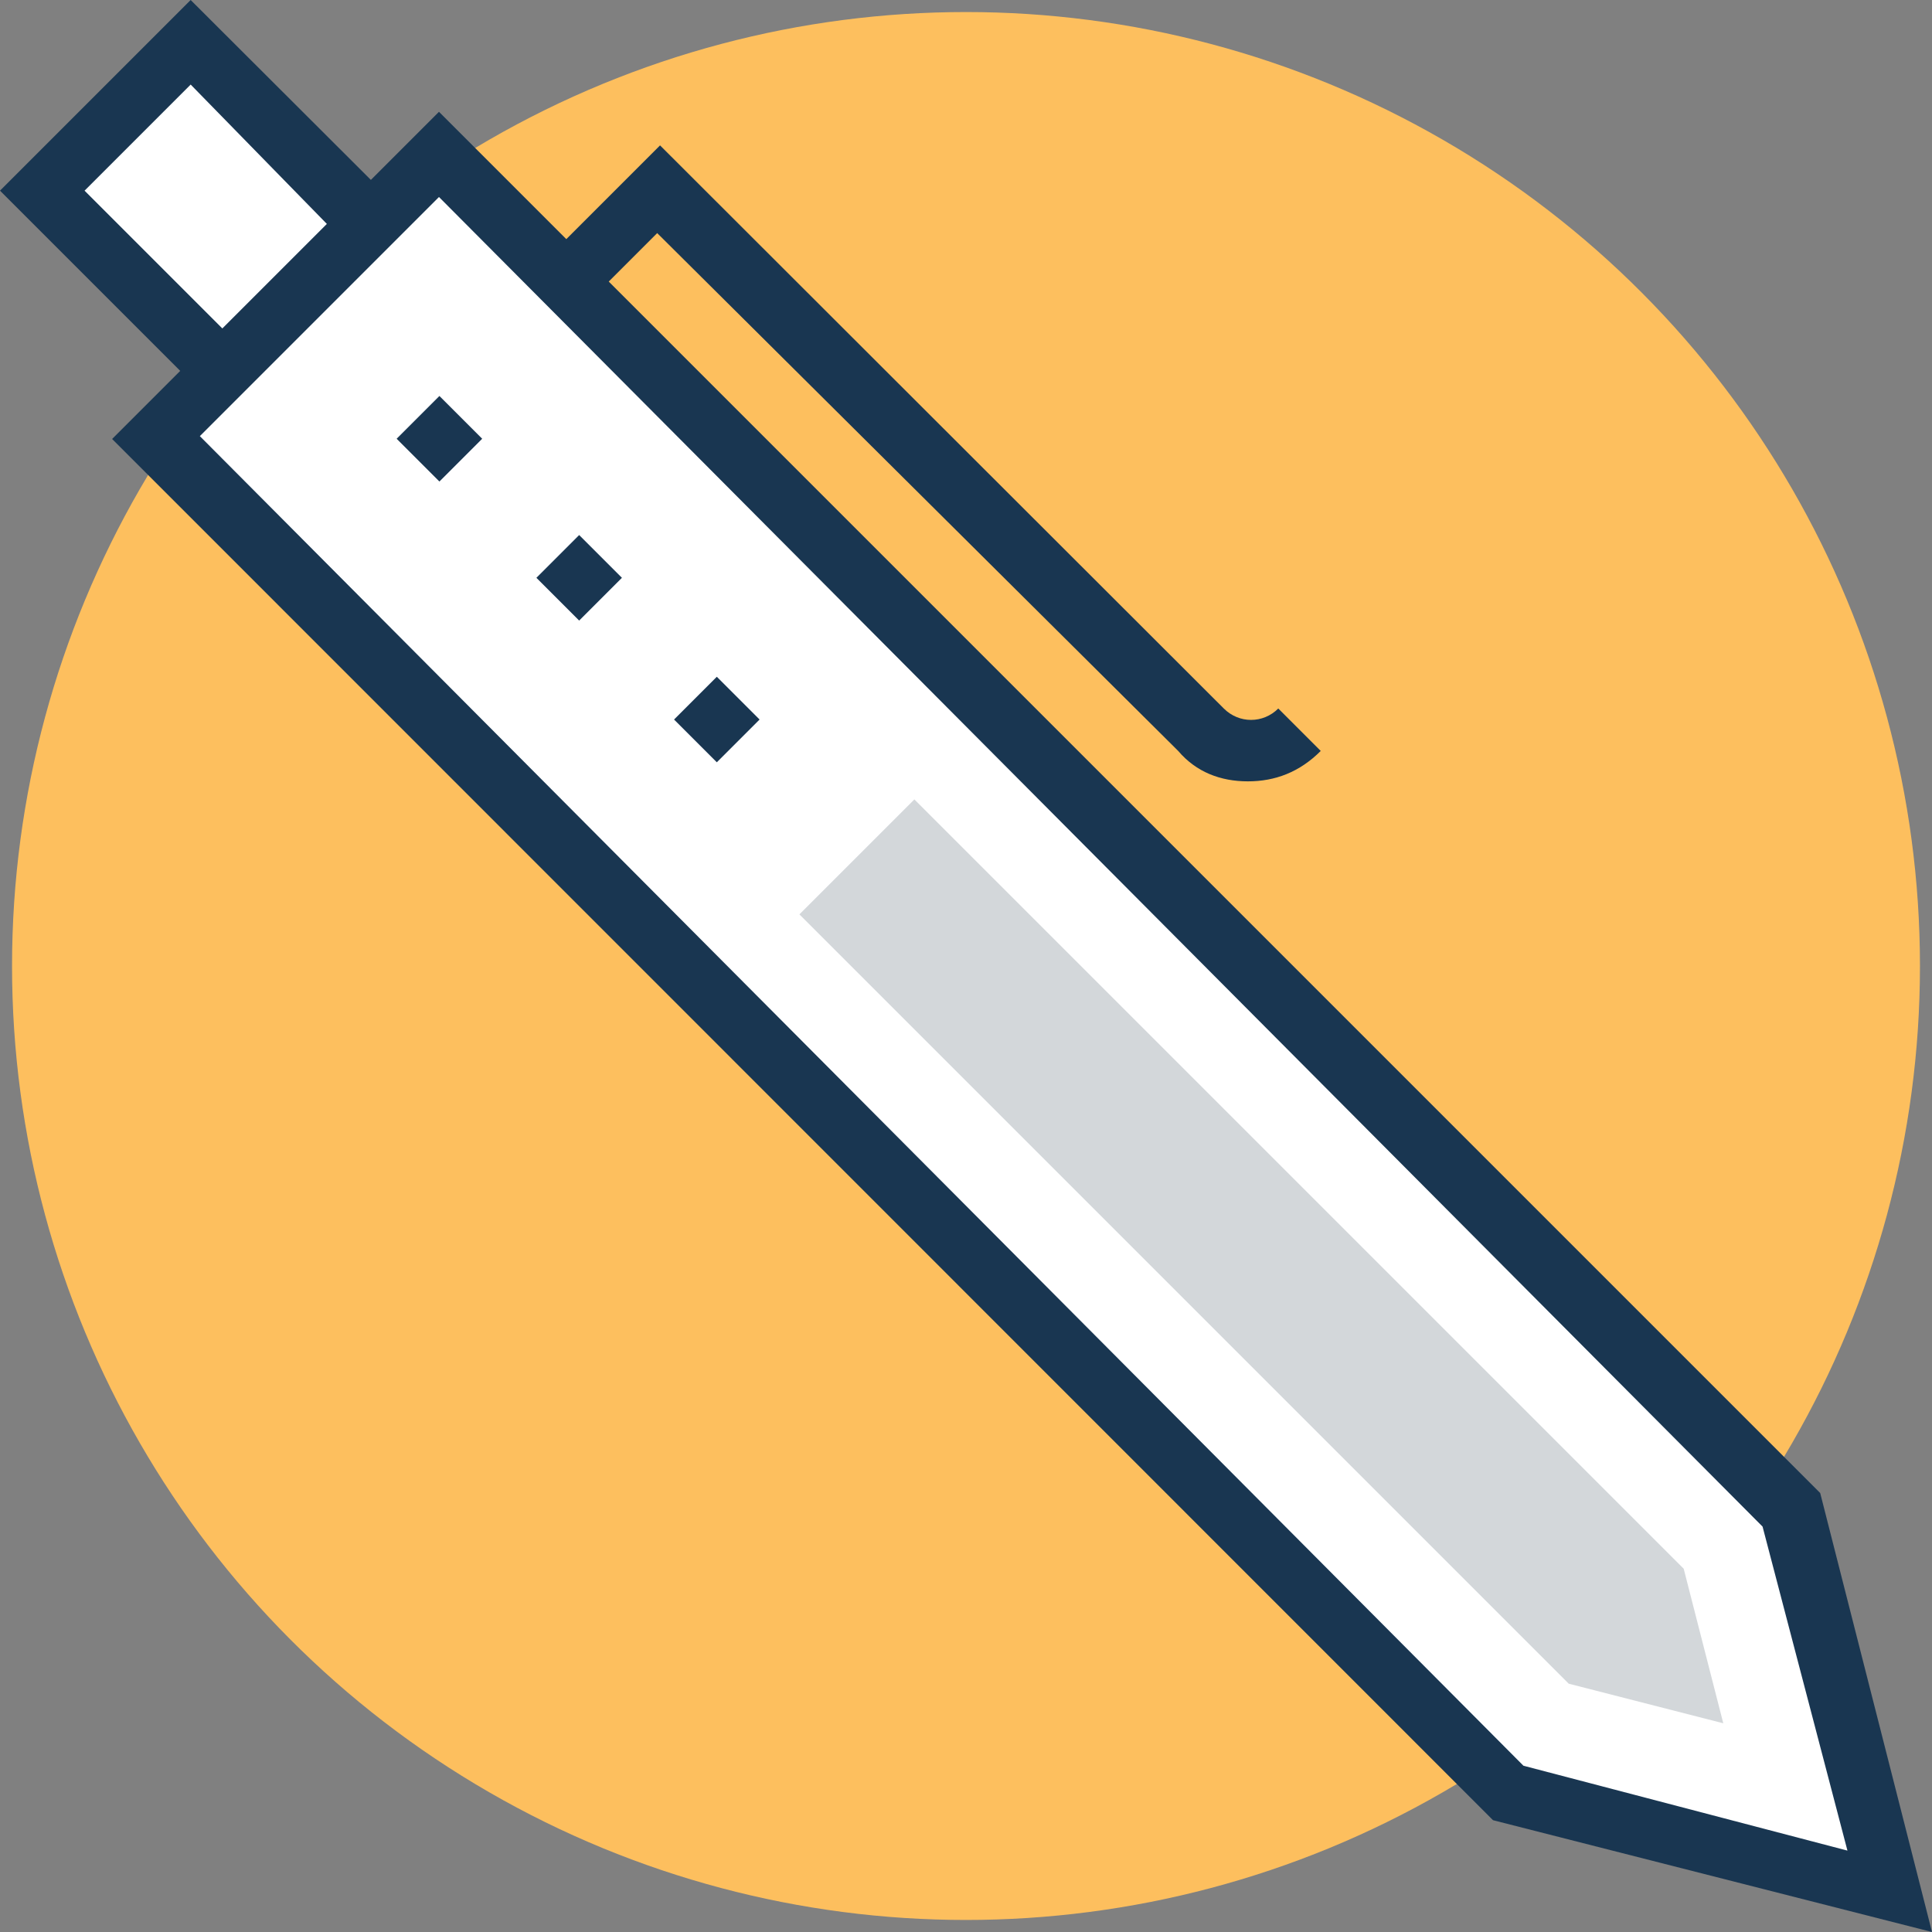 <?xml version="1.0" encoding="iso-8859-1"?>
<!-- Generator: Adobe Illustrator 19.0.0, SVG Export Plug-In . SVG Version: 6.00 Build 0)  -->
<svg version="1.1" id="Layer_1" xmlns="http://www.w3.org/2000/svg" xmlns:xlink="http://www.w3.org/1999/xlink" x="0px" y="0px"
	 viewBox="0 0 394.343 394.343" style="enable-background:new 0 0 394.343 394.343;" xml:space="preserve">
<rect x="0" y="0" width="394.343" height="394.343" fill="#808080" stroke="none"/>
<circle style="fill:#FDBF5E;" cx="197.172" cy="197.172" r="194.715"/>
<polygon style="fill:#FFFFFF;" points="365.964,307.846 385.745,385.745 307.846,365.964 31.483,89.6 89.6,31.483 "/>
<polygon style="fill:#D3D7DA;" points="320.194,343.661 163.168,186.634 186.634,163.168 343.661,320.194 351.741,351.741 "/>
<rect x="21.058" y="15.858" transform="matrix(0.707 -0.707 0.707 0.707 -17.379 42.316)" style="fill:#FFFFFF;" width="42.666" height="52.557"/>
<g>
	<path style="fill:#193651;" d="M371.523,304.743L124.251,57.471l9.891-9.891l106.343,105.697c3.685,4.331,8.663,6.206,14.222,6.206
		c5.56,0,10.537-1.875,14.869-6.206l-8.663-8.663c-3.103,3.103-8.016,3.103-11.119,0L134.723,29.673l-19.135,19.135L89.6,22.82
		L75.701,36.719L38.917,0L0,38.917l36.784,36.784L22.885,89.6l281.859,281.923l89.6,22.82L371.523,304.743z M17.261,38.917
		l21.657-21.657l27.798,28.444L45.382,67.038L17.261,38.917z M40.792,89.018L89.6,40.21l270.158,271.386l17.325,66.133
		l-66.133-17.325L40.792,89.018z"/>
	
		<rect x="83.515" y="83.399" transform="matrix(0.707 0.707 -0.707 0.707 89.607 -37.184)" style="fill:#193651;" width="12.347" height="12.347"/>
	
		<rect x="112.028" y="111.789" transform="matrix(0.707 0.707 -0.707 0.707 118.045 -49.031)" style="fill:#193651;" width="12.348" height="12.348"/>
	
		<rect x="140.105" y="140.675" transform="matrix(-0.707 0.707 -0.707 -0.707 353.551 147.267)" style="fill:#193651;" width="12.348" height="12.348"/>
</g>
<g>
</g>
<g>
</g>
<g>
</g>
<g>
</g>
<g>
</g>
<g>
</g>
<g>
</g>
<g>
</g>
<g>
</g>
<g>
</g>
<g>
</g>
<g>
</g>
<g>
</g>
<g>
</g>
<g>
</g>
</svg>
